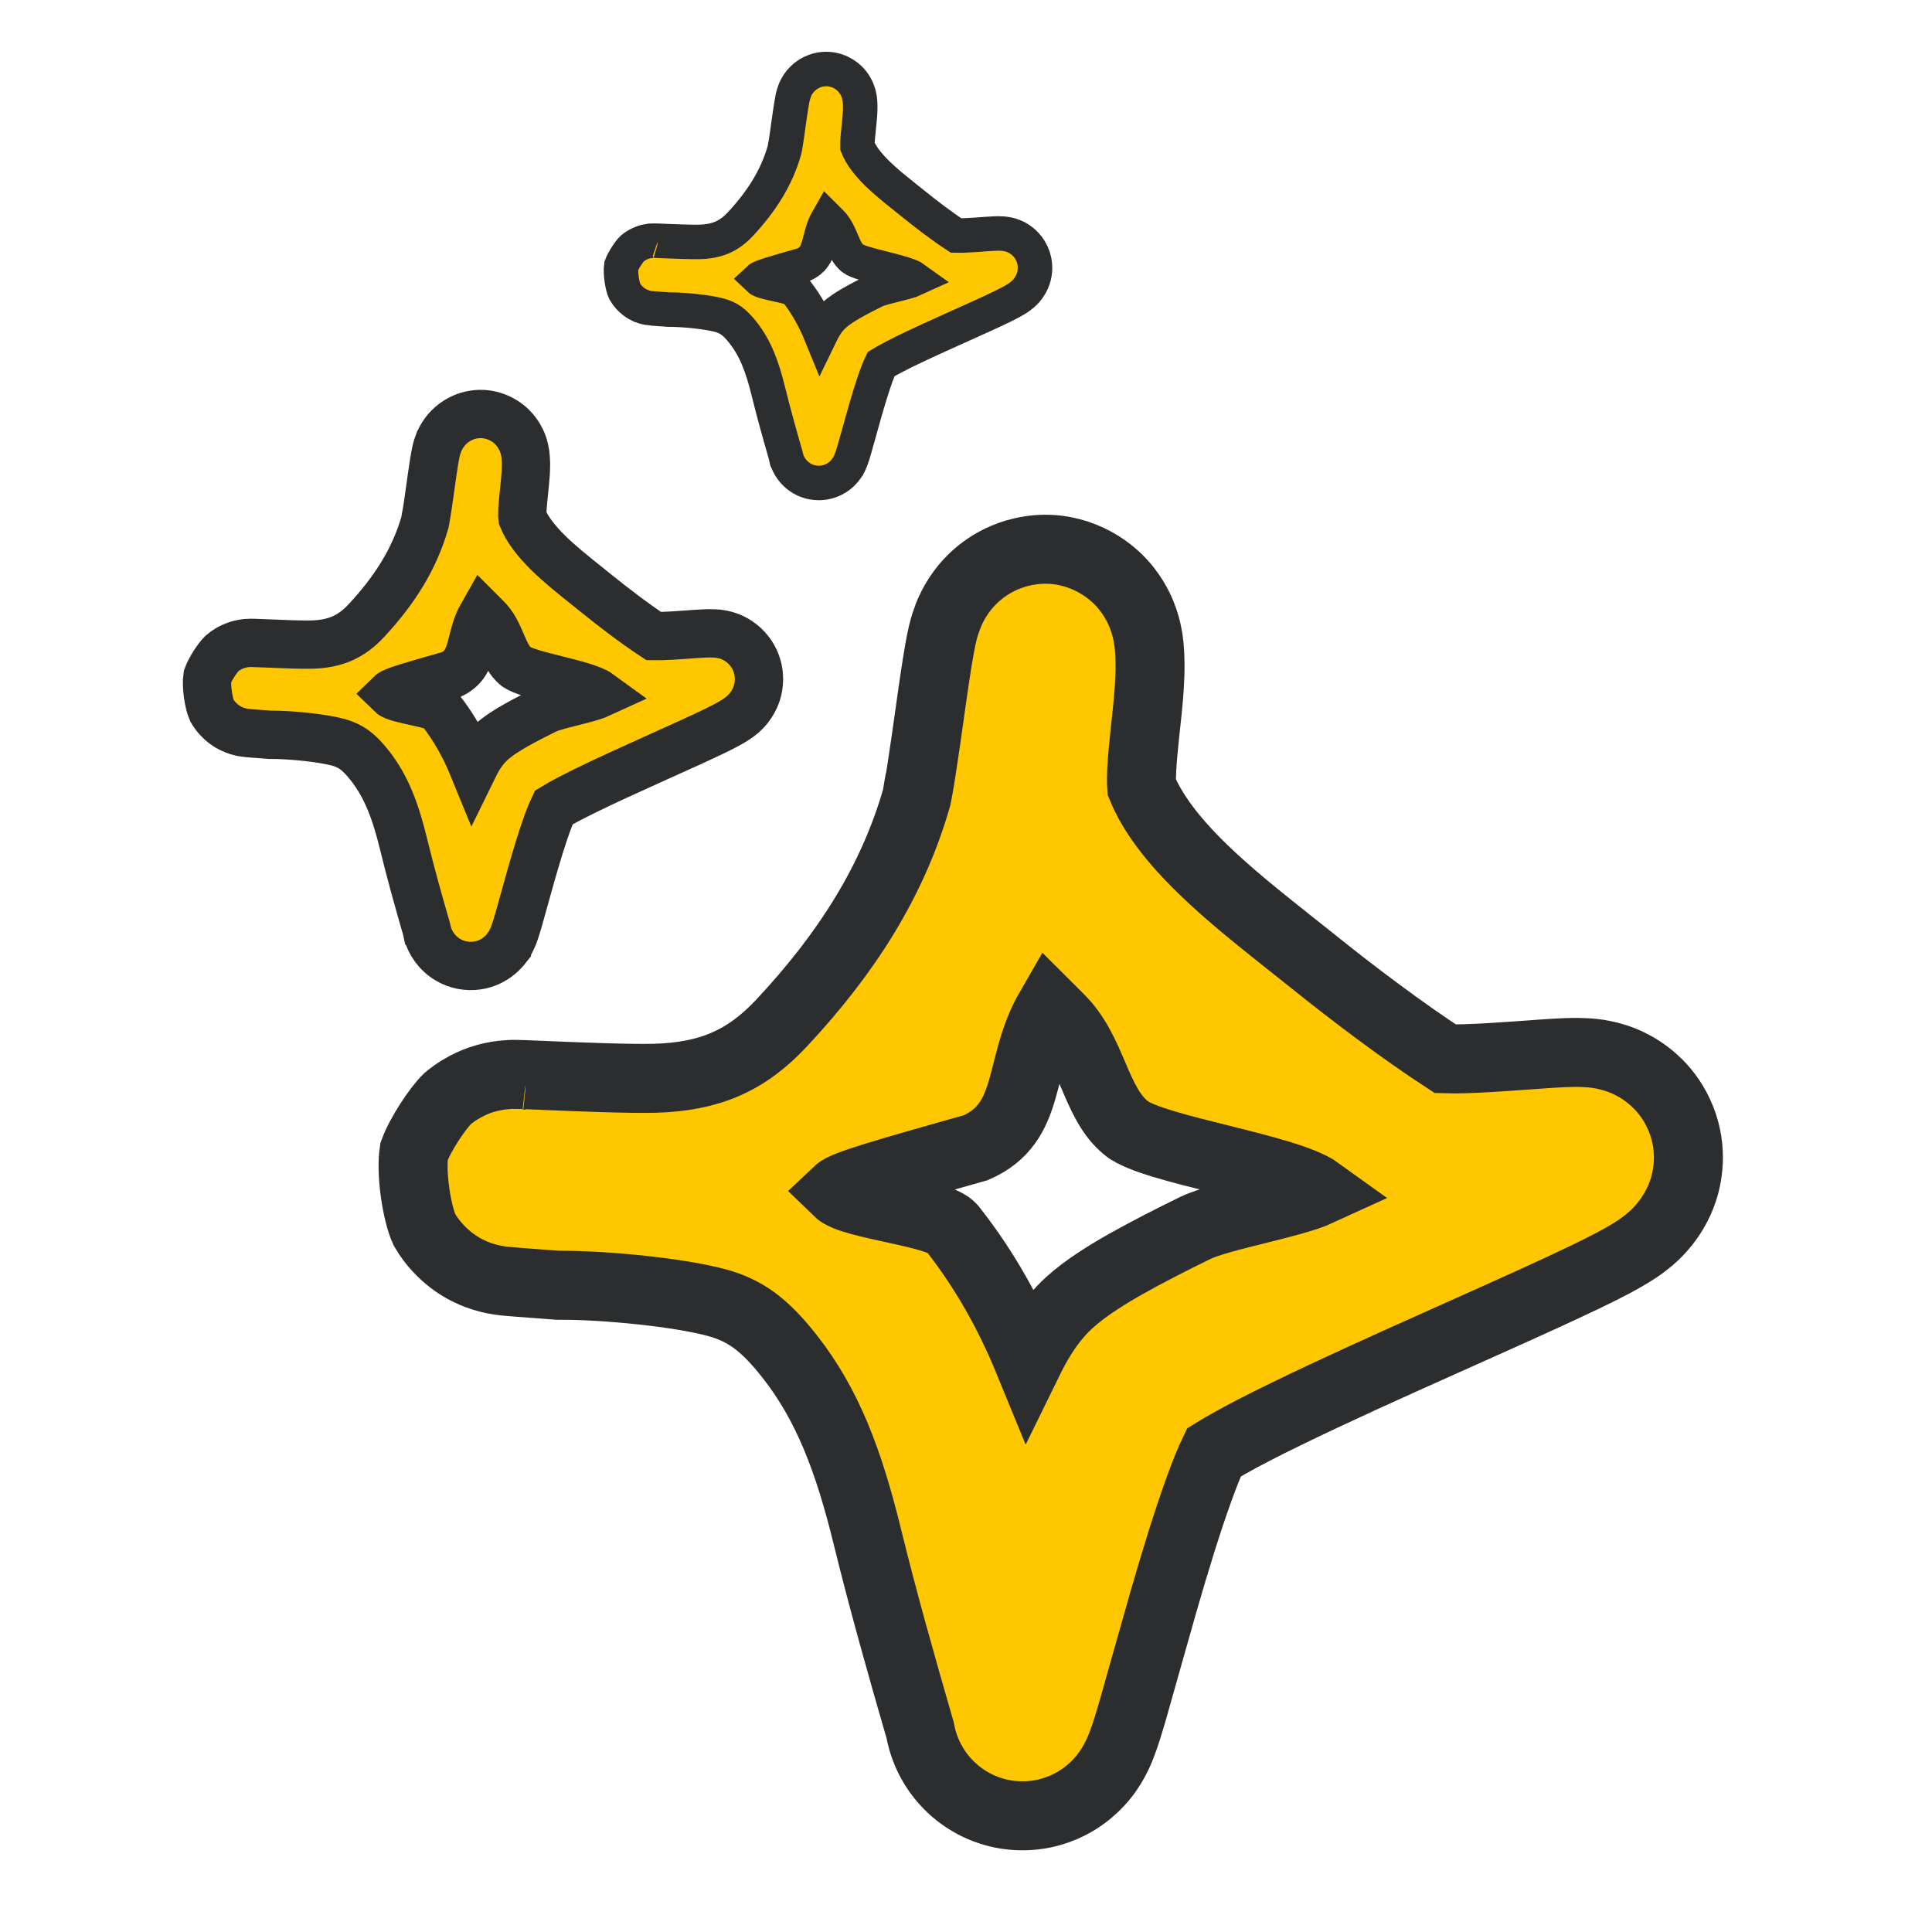 <svg width="28" height="28" viewBox="0 0 28 28" fill="none" xmlns="http://www.w3.org/2000/svg">
<path fill-rule="evenodd" clip-rule="evenodd" d="M15.214 14.622C14.738 15.446 14.974 16.268 14.143 16.633C12.769 17.02 12.239 17.175 12.143 17.266C12.345 17.463 13.62 17.573 13.796 17.797C14.285 18.417 14.637 19.065 14.905 19.718C15.004 19.516 15.192 19.156 15.496 18.88C15.742 18.656 16.067 18.46 16.327 18.313C16.619 18.149 16.962 17.973 17.324 17.796C17.675 17.625 18.724 17.446 19.116 17.266C18.647 16.927 16.71 16.662 16.327 16.353C16.238 16.282 16.428 16.434 16.327 16.353C15.869 15.991 15.842 15.233 15.344 14.75C15.301 14.708 15.258 14.666 15.214 14.622ZM7.614 15.582C7.614 15.582 7.621 15.582 7.63 15.583C7.619 15.582 7.614 15.582 7.614 15.582ZM16.667 9.613C16.666 9.545 16.663 9.455 16.655 9.363C16.651 9.322 16.641 9.237 16.618 9.137C16.606 9.087 16.583 8.999 16.54 8.894C16.506 8.813 16.407 8.586 16.182 8.373C15.903 8.109 15.407 7.861 14.809 8C14.338 8.109 14.075 8.403 13.992 8.502C13.821 8.707 13.745 8.914 13.731 8.953L13.729 8.956C13.683 9.079 13.658 9.194 13.649 9.237C13.604 9.443 13.554 9.779 13.512 10.072C13.498 10.173 13.483 10.275 13.469 10.377C13.437 10.607 13.404 10.835 13.372 11.045C13.35 11.195 13.329 11.324 13.311 11.425C13.297 11.502 13.288 11.543 13.285 11.556C13.284 11.564 13.372 11.045 13.285 11.558C12.938 12.769 12.27 13.819 11.326 14.828C10.817 15.372 10.287 15.605 9.49 15.627C9.131 15.637 8.383 15.607 7.882 15.586L7.868 15.585C7.758 15.58 7.659 15.576 7.591 15.574C7.56 15.573 7.517 15.571 7.479 15.571C7.469 15.571 7.452 15.571 7.431 15.571L7.43 15.571C7.418 15.571 7.366 15.572 7.302 15.579L7.3 15.579C7.279 15.581 7.165 15.592 7.028 15.632L7.024 15.633C6.975 15.647 6.73 15.719 6.488 15.921C6.351 16.051 6.093 16.433 6 16.69C5.952 17.003 6.039 17.578 6.151 17.822C6.386 18.227 6.74 18.395 6.784 18.416L6.788 18.418C6.89 18.468 6.974 18.495 7.009 18.505C7.086 18.529 7.148 18.541 7.167 18.545C7.239 18.559 7.304 18.566 7.309 18.566C7.33 18.568 7.352 18.57 7.37 18.572C7.408 18.575 7.456 18.579 7.514 18.584C7.629 18.593 7.799 18.606 8.032 18.623L8.087 18.627H8.142C8.797 18.627 9.851 18.733 10.385 18.878C10.791 18.989 11.069 19.183 11.44 19.653C11.997 20.36 12.303 21.18 12.571 22.273C12.805 23.227 13.071 24.163 13.336 25.078C13.343 25.115 13.351 25.154 13.362 25.194L13.363 25.197C13.383 25.273 13.476 25.625 13.805 25.924C14.005 26.106 14.295 26.27 14.661 26.308C15.014 26.345 15.302 26.252 15.489 26.159C15.811 25.998 15.985 25.766 16.027 25.71L16.028 25.708C16.095 25.619 16.138 25.54 16.16 25.498C16.206 25.413 16.237 25.336 16.252 25.296C16.311 25.145 16.373 24.936 16.424 24.761C16.462 24.63 16.528 24.395 16.601 24.133C16.688 23.825 16.785 23.481 16.858 23.226C17.028 22.636 17.209 22.044 17.38 21.574C17.464 21.342 17.536 21.167 17.593 21.049C17.64 21.02 17.708 20.979 17.802 20.926C18.019 20.803 18.302 20.657 18.64 20.493C19.313 20.164 20.132 19.795 20.926 19.44C21.016 19.399 21.106 19.359 21.196 19.319C21.878 19.014 22.532 18.721 22.994 18.498C23.234 18.382 23.509 18.244 23.708 18.113C23.762 18.078 23.848 18.018 23.939 17.937C23.939 17.937 23.942 17.934 23.944 17.933C23.992 17.89 24.258 17.657 24.391 17.259C24.479 16.997 24.533 16.583 24.331 16.144C24.138 15.724 23.814 15.511 23.616 15.414C23.349 15.284 23.096 15.26 22.976 15.256C22.847 15.249 22.73 15.254 22.674 15.256L22.672 15.256C22.568 15.26 22.451 15.268 22.337 15.276C22.265 15.281 22.192 15.286 22.118 15.292C21.944 15.304 21.765 15.317 21.578 15.328C21.324 15.343 21.108 15.35 20.947 15.345C20.316 14.933 19.608 14.398 19.026 13.93C18.906 13.834 18.79 13.741 18.675 13.651C18.225 13.293 17.813 12.965 17.433 12.597C16.987 12.164 16.697 11.775 16.546 11.405C16.545 11.392 16.544 11.371 16.543 11.345C16.541 11.239 16.548 11.096 16.565 10.906C16.576 10.783 16.614 10.422 16.627 10.306C16.617 10.4 16.636 10.228 16.627 10.306C16.647 10.109 16.67 9.854 16.667 9.613Z" fill="#FFC700"/>
<path d="M16.627 10.306C16.614 10.422 16.576 10.783 16.565 10.906C16.548 11.096 16.541 11.239 16.543 11.345C16.544 11.371 16.545 11.392 16.546 11.405C16.697 11.775 16.987 12.164 17.433 12.597C17.813 12.965 18.225 13.293 18.675 13.651C18.79 13.741 18.906 13.834 19.026 13.93C19.608 14.398 20.316 14.933 20.947 15.345C21.108 15.35 21.324 15.343 21.578 15.328C21.765 15.317 21.944 15.304 22.118 15.292C22.192 15.286 22.265 15.281 22.337 15.276C22.451 15.268 22.568 15.26 22.672 15.256L22.674 15.256C22.73 15.254 22.847 15.249 22.976 15.256C23.096 15.26 23.349 15.284 23.616 15.414C23.814 15.511 24.138 15.724 24.331 16.144C24.533 16.583 24.479 16.997 24.391 17.259C24.258 17.657 23.992 17.89 23.944 17.933C23.942 17.934 23.939 17.937 23.939 17.937C23.848 18.018 23.762 18.078 23.708 18.113C23.509 18.244 23.234 18.382 22.994 18.498C22.532 18.721 21.878 19.014 21.196 19.319C21.106 19.359 21.016 19.399 20.926 19.44C20.132 19.795 19.313 20.164 18.64 20.493C18.302 20.657 18.019 20.803 17.802 20.926C17.708 20.979 17.64 21.02 17.593 21.049C17.536 21.167 17.464 21.342 17.38 21.574C17.209 22.044 17.028 22.636 16.858 23.226C16.785 23.481 16.688 23.825 16.601 24.133C16.528 24.395 16.462 24.63 16.424 24.761C16.373 24.936 16.311 25.145 16.252 25.296C16.237 25.336 16.206 25.413 16.16 25.498C16.138 25.54 16.095 25.619 16.028 25.708L16.027 25.71C15.985 25.766 15.811 25.998 15.489 26.159C15.302 26.252 15.014 26.345 14.661 26.308C14.295 26.27 14.005 26.106 13.805 25.924C13.476 25.625 13.383 25.273 13.363 25.197L13.362 25.194C13.351 25.154 13.343 25.115 13.336 25.078C13.071 24.163 12.805 23.227 12.571 22.273C12.303 21.18 11.997 20.36 11.44 19.653C11.069 19.183 10.791 18.989 10.385 18.878C9.851 18.733 8.797 18.627 8.142 18.627H8.087L8.032 18.623C7.799 18.606 7.629 18.593 7.514 18.584C7.456 18.579 7.408 18.575 7.37 18.572C7.352 18.57 7.33 18.568 7.309 18.566C7.304 18.566 7.239 18.559 7.167 18.545C7.148 18.541 7.086 18.529 7.009 18.505C6.974 18.495 6.89 18.468 6.788 18.418L6.784 18.416C6.74 18.395 6.386 18.227 6.151 17.822C6.039 17.578 5.952 17.003 6 16.69C6.093 16.433 6.351 16.051 6.488 15.921C6.73 15.719 6.975 15.647 7.024 15.633L7.028 15.632C7.165 15.592 7.279 15.581 7.3 15.579L7.302 15.579C7.366 15.572 7.418 15.571 7.43 15.571L7.431 15.571C7.452 15.571 7.469 15.571 7.479 15.571C7.517 15.571 7.56 15.573 7.591 15.574C7.659 15.576 7.758 15.58 7.868 15.585L7.882 15.586C8.383 15.607 9.131 15.637 9.49 15.627C10.287 15.605 10.817 15.372 11.326 14.828C12.27 13.819 12.938 12.769 13.285 11.558C13.372 11.045 13.284 11.564 13.285 11.556C13.288 11.543 13.297 11.502 13.311 11.425C13.329 11.324 13.35 11.195 13.372 11.045C13.404 10.835 13.437 10.607 13.469 10.377C13.483 10.275 13.498 10.173 13.512 10.072C13.554 9.779 13.604 9.443 13.649 9.237C13.658 9.194 13.683 9.079 13.729 8.956L13.731 8.953C13.745 8.914 13.821 8.707 13.992 8.502C14.075 8.403 14.338 8.109 14.809 8C15.407 7.861 15.903 8.109 16.182 8.373C16.407 8.586 16.506 8.813 16.54 8.894C16.583 8.999 16.606 9.087 16.618 9.137C16.641 9.237 16.651 9.322 16.655 9.363C16.663 9.455 16.666 9.545 16.667 9.613C16.67 9.854 16.647 10.109 16.627 10.306ZM16.627 10.306C16.636 10.228 16.617 10.4 16.627 10.306ZM16.327 16.353C16.71 16.662 18.647 16.927 19.116 17.266C18.724 17.446 17.675 17.625 17.324 17.796C16.962 17.973 16.619 18.149 16.327 18.313C16.067 18.46 15.742 18.656 15.496 18.88C15.192 19.156 15.004 19.516 14.905 19.718C14.637 19.065 14.285 18.417 13.796 17.797C13.62 17.573 12.345 17.463 12.143 17.266C12.239 17.175 12.769 17.02 14.143 16.633C14.974 16.268 14.738 15.446 15.214 14.622C15.258 14.666 15.301 14.708 15.344 14.75C15.842 15.233 15.869 15.991 16.327 16.353ZM16.327 16.353C16.428 16.434 16.238 16.282 16.327 16.353ZM7.614 15.582C7.614 15.582 7.621 15.582 7.63 15.583C7.619 15.582 7.614 15.582 7.614 15.582Z" stroke="#2C2D2E" stroke-linecap="round"/>
<path fill-rule="evenodd" clip-rule="evenodd" d="M6.994 8.903C6.788 9.263 6.89 9.621 6.53 9.78C5.936 9.949 5.706 10.016 5.665 10.056C5.752 10.142 6.304 10.19 6.38 10.287C6.592 10.557 6.744 10.84 6.86 11.124C6.903 11.036 6.984 10.879 7.116 10.759C7.222 10.661 7.363 10.576 7.476 10.512C7.602 10.44 7.751 10.364 7.907 10.287C8.059 10.212 8.513 10.134 8.683 10.056C8.48 9.908 7.642 9.792 7.476 9.658C7.437 9.627 7.519 9.693 7.476 9.658C7.278 9.5 7.266 9.17 7.05 8.959C7.032 8.941 7.013 8.922 6.994 8.903ZM3.705 9.322C3.705 9.322 3.707 9.322 3.712 9.322C3.707 9.322 3.705 9.322 3.705 9.322ZM7.623 6.72C7.622 6.691 7.621 6.651 7.617 6.612C7.616 6.593 7.612 6.557 7.601 6.513C7.596 6.491 7.587 6.453 7.568 6.407C7.553 6.372 7.51 6.273 7.413 6.18C7.292 6.065 7.077 5.957 6.818 6.017C6.615 6.065 6.501 6.193 6.465 6.236C6.391 6.326 6.358 6.416 6.352 6.433L6.351 6.434C6.331 6.488 6.32 6.538 6.316 6.557C6.297 6.646 6.276 6.793 6.257 6.921C6.251 6.965 6.245 7.009 6.239 7.053C6.225 7.153 6.211 7.253 6.197 7.345C6.187 7.41 6.178 7.466 6.17 7.51C6.164 7.544 6.16 7.561 6.159 7.567C6.158 7.571 6.197 7.345 6.159 7.568C6.009 8.096 5.72 8.554 5.311 8.993C5.091 9.23 4.861 9.332 4.517 9.342C4.361 9.346 4.037 9.333 3.821 9.323L3.814 9.323C3.767 9.321 3.724 9.319 3.695 9.318C3.681 9.318 3.662 9.317 3.646 9.317C3.642 9.317 3.634 9.317 3.625 9.317L3.625 9.317C3.62 9.317 3.597 9.318 3.569 9.32L3.569 9.32C3.559 9.321 3.51 9.326 3.451 9.344L3.449 9.344C3.428 9.35 3.322 9.381 3.217 9.47C3.158 9.526 3.046 9.693 3.006 9.805C2.985 9.941 3.023 10.192 3.071 10.298C3.173 10.475 3.326 10.548 3.345 10.557L3.347 10.558C3.391 10.579 3.428 10.591 3.443 10.596C3.476 10.606 3.503 10.611 3.511 10.613C3.542 10.619 3.57 10.622 3.572 10.622C3.582 10.623 3.591 10.624 3.599 10.625C3.615 10.626 3.636 10.628 3.661 10.63C3.711 10.634 3.785 10.639 3.886 10.647L3.909 10.649H3.933C4.216 10.649 4.672 10.695 4.904 10.758C5.08 10.807 5.2 10.891 5.36 11.096C5.602 11.404 5.734 11.761 5.85 12.238C5.951 12.654 6.066 13.062 6.181 13.46C6.184 13.476 6.188 13.493 6.192 13.511L6.193 13.512C6.201 13.545 6.242 13.699 6.384 13.829C6.47 13.908 6.596 13.98 6.755 13.996C6.907 14.012 7.032 13.972 7.113 13.931C7.252 13.861 7.327 13.76 7.346 13.736L7.346 13.735C7.375 13.696 7.394 13.662 7.403 13.644C7.423 13.606 7.436 13.573 7.443 13.556C7.469 13.489 7.496 13.399 7.518 13.322C7.534 13.265 7.563 13.163 7.594 13.049C7.632 12.914 7.674 12.764 7.705 12.653C7.779 12.396 7.857 12.138 7.931 11.933C7.968 11.832 7.999 11.756 8.024 11.704C8.044 11.692 8.073 11.674 8.114 11.651C8.208 11.597 8.331 11.534 8.477 11.462C8.768 11.319 9.123 11.158 9.466 11.003C9.505 10.985 9.544 10.968 9.583 10.95C9.878 10.818 10.161 10.69 10.361 10.593C10.465 10.542 10.584 10.482 10.67 10.425C10.693 10.409 10.731 10.383 10.77 10.348C10.77 10.348 10.771 10.347 10.772 10.346C10.793 10.328 10.908 10.226 10.966 10.052C11.004 9.938 11.027 9.758 10.94 9.567C10.856 9.384 10.716 9.291 10.63 9.248C10.515 9.192 10.405 9.182 10.354 9.18C10.298 9.177 10.247 9.179 10.223 9.18L10.222 9.18C10.177 9.182 10.126 9.185 10.077 9.188C10.046 9.191 10.014 9.193 9.982 9.195C9.907 9.201 9.829 9.206 9.748 9.211C9.639 9.217 9.545 9.22 9.475 9.219C9.202 9.039 8.896 8.806 8.644 8.602C8.592 8.56 8.541 8.52 8.492 8.48C8.297 8.324 8.119 8.181 7.954 8.021C7.761 7.832 7.636 7.663 7.571 7.502C7.57 7.496 7.57 7.487 7.569 7.475C7.568 7.429 7.571 7.367 7.579 7.284C7.583 7.23 7.6 7.073 7.605 7.022C7.601 7.063 7.609 6.988 7.605 7.022C7.614 6.937 7.624 6.825 7.623 6.72Z" fill="#FFC700"/>
<path d="M7.605 7.022C7.6 7.073 7.583 7.23 7.579 7.284C7.571 7.367 7.568 7.429 7.569 7.475C7.57 7.487 7.57 7.496 7.571 7.502C7.636 7.663 7.761 7.832 7.954 8.021C8.119 8.181 8.297 8.324 8.492 8.48C8.541 8.52 8.592 8.56 8.644 8.602C8.896 8.806 9.202 9.039 9.475 9.219C9.545 9.22 9.639 9.217 9.748 9.211C9.829 9.206 9.907 9.201 9.982 9.195C10.014 9.193 10.046 9.191 10.077 9.188C10.126 9.185 10.177 9.182 10.222 9.18L10.223 9.18C10.247 9.179 10.298 9.177 10.354 9.18C10.405 9.182 10.515 9.192 10.63 9.248C10.716 9.291 10.856 9.384 10.94 9.567C11.027 9.758 11.004 9.938 10.966 10.052C10.908 10.226 10.793 10.328 10.772 10.346C10.771 10.347 10.77 10.348 10.77 10.348C10.731 10.383 10.693 10.409 10.67 10.425C10.584 10.482 10.465 10.542 10.361 10.593C10.161 10.69 9.878 10.818 9.583 10.95C9.544 10.968 9.505 10.985 9.466 11.003C9.123 11.158 8.768 11.319 8.477 11.462C8.331 11.534 8.208 11.597 8.114 11.651C8.073 11.674 8.044 11.692 8.024 11.704C7.999 11.756 7.968 11.832 7.931 11.933C7.857 12.138 7.779 12.396 7.705 12.653C7.674 12.764 7.632 12.914 7.594 13.049C7.563 13.163 7.534 13.265 7.518 13.322C7.496 13.399 7.469 13.489 7.443 13.556C7.436 13.573 7.423 13.606 7.403 13.644C7.394 13.662 7.375 13.696 7.346 13.735L7.346 13.736C7.327 13.76 7.252 13.861 7.113 13.931C7.032 13.972 6.907 14.012 6.755 13.996C6.596 13.98 6.47 13.908 6.384 13.829C6.242 13.699 6.201 13.545 6.193 13.512L6.192 13.511C6.188 13.493 6.184 13.476 6.181 13.46C6.066 13.062 5.951 12.654 5.85 12.238C5.734 11.761 5.602 11.404 5.36 11.096C5.2 10.891 5.08 10.807 4.904 10.758C4.672 10.695 4.216 10.649 3.933 10.649H3.909L3.886 10.647C3.785 10.639 3.711 10.634 3.661 10.63C3.636 10.628 3.615 10.626 3.599 10.625C3.591 10.624 3.582 10.623 3.572 10.622C3.57 10.622 3.542 10.619 3.511 10.613C3.503 10.611 3.476 10.606 3.443 10.596C3.428 10.591 3.391 10.579 3.347 10.558L3.345 10.557C3.326 10.548 3.173 10.475 3.071 10.298C3.023 10.192 2.985 9.941 3.006 9.805C3.046 9.693 3.158 9.526 3.217 9.47C3.322 9.381 3.428 9.35 3.449 9.344L3.451 9.344C3.51 9.326 3.559 9.321 3.569 9.32L3.569 9.32C3.597 9.318 3.62 9.317 3.625 9.317L3.625 9.317C3.634 9.317 3.642 9.317 3.646 9.317C3.662 9.317 3.681 9.318 3.695 9.318C3.724 9.319 3.767 9.321 3.814 9.323L3.821 9.323C4.037 9.333 4.361 9.346 4.517 9.342C4.861 9.332 5.091 9.23 5.311 8.993C5.72 8.554 6.009 8.096 6.159 7.568C6.197 7.345 6.158 7.571 6.159 7.567C6.16 7.561 6.164 7.544 6.17 7.51C6.178 7.466 6.187 7.41 6.197 7.345C6.211 7.253 6.225 7.153 6.239 7.053C6.245 7.009 6.251 6.965 6.257 6.921C6.276 6.793 6.297 6.646 6.316 6.557C6.32 6.538 6.331 6.488 6.351 6.434L6.352 6.433C6.358 6.416 6.391 6.326 6.465 6.236C6.501 6.193 6.615 6.065 6.818 6.017C7.077 5.957 7.292 6.065 7.413 6.18C7.51 6.273 7.553 6.372 7.568 6.407C7.587 6.453 7.596 6.491 7.601 6.513C7.612 6.557 7.616 6.593 7.617 6.612C7.621 6.651 7.622 6.691 7.623 6.72C7.624 6.825 7.614 6.937 7.605 7.022ZM7.605 7.022C7.609 6.988 7.601 7.063 7.605 7.022ZM7.476 9.658C7.642 9.792 8.48 9.908 8.683 10.056C8.513 10.134 8.059 10.212 7.907 10.287C7.751 10.364 7.602 10.44 7.476 10.512C7.363 10.576 7.222 10.661 7.116 10.759C6.984 10.879 6.903 11.036 6.86 11.124C6.744 10.84 6.592 10.557 6.38 10.287C6.304 10.19 5.752 10.142 5.665 10.056C5.706 10.016 5.936 9.949 6.53 9.78C6.89 9.621 6.788 9.263 6.994 8.903C7.013 8.922 7.032 8.941 7.05 8.959C7.266 9.17 7.278 9.5 7.476 9.658ZM7.476 9.658C7.519 9.693 7.437 9.627 7.476 9.658ZM3.705 9.322C3.705 9.322 3.707 9.322 3.712 9.322C3.707 9.322 3.705 9.322 3.705 9.322Z" stroke="#2C2D2E" stroke-width="0.7" stroke-linecap="round"/>
<path fill-rule="evenodd" clip-rule="evenodd" d="M11.996 3.178C11.841 3.447 11.917 3.716 11.648 3.835C11.202 3.961 11.03 4.012 10.998 4.042C11.064 4.106 11.478 4.142 11.535 4.215C11.694 4.418 11.808 4.63 11.895 4.843C11.927 4.777 11.988 4.659 12.087 4.569C12.167 4.496 12.272 4.432 12.357 4.384C12.451 4.33 12.563 4.273 12.68 4.215C12.794 4.159 13.135 4.101 13.262 4.042C13.11 3.931 12.481 3.844 12.357 3.744C12.328 3.72 12.39 3.77 12.357 3.744C12.208 3.625 12.199 3.377 12.038 3.219C12.024 3.206 12.01 3.192 11.996 3.178ZM9.529 3.491C9.529 3.491 9.531 3.491 9.534 3.492C9.53 3.491 9.529 3.491 9.529 3.491ZM12.467 1.54C12.467 1.518 12.466 1.489 12.463 1.459C12.462 1.445 12.459 1.417 12.451 1.385C12.447 1.368 12.44 1.339 12.426 1.305C12.415 1.279 12.383 1.205 12.31 1.135C12.219 1.049 12.058 0.968 11.864 1.013C11.711 1.049 11.626 1.145 11.599 1.177C11.543 1.244 11.518 1.312 11.514 1.324L11.514 1.326C11.499 1.366 11.49 1.403 11.487 1.417C11.473 1.485 11.457 1.595 11.443 1.69C11.438 1.723 11.434 1.757 11.429 1.79C11.418 1.865 11.408 1.94 11.398 2.009C11.39 2.058 11.383 2.1 11.378 2.133C11.373 2.158 11.37 2.171 11.369 2.176C11.369 2.178 11.398 2.009 11.369 2.176C11.256 2.572 11.04 2.915 10.733 3.245C10.568 3.423 10.396 3.499 10.137 3.506C10.021 3.509 9.778 3.499 9.615 3.493L9.611 3.492C9.575 3.491 9.543 3.489 9.521 3.489C9.511 3.488 9.497 3.488 9.485 3.488C9.481 3.488 9.476 3.488 9.469 3.488L9.469 3.488C9.465 3.488 9.448 3.488 9.427 3.49L9.426 3.49C9.42 3.491 9.383 3.495 9.338 3.508L9.337 3.508C9.321 3.513 9.241 3.536 9.163 3.602C9.118 3.645 9.035 3.769 9.004 3.853C8.989 3.956 9.017 4.144 9.054 4.223C9.13 4.356 9.245 4.411 9.259 4.418L9.26 4.418C9.293 4.435 9.321 4.443 9.332 4.447C9.357 4.455 9.377 4.459 9.383 4.46C9.407 4.464 9.428 4.467 9.429 4.467C9.436 4.467 9.443 4.468 9.449 4.469C9.462 4.47 9.477 4.471 9.496 4.473C9.533 4.475 9.588 4.48 9.664 4.485L9.682 4.487H9.7C9.912 4.487 10.254 4.521 10.428 4.569C10.56 4.605 10.65 4.668 10.77 4.822C10.951 5.053 11.05 5.321 11.137 5.678C11.214 5.99 11.3 6.296 11.386 6.595C11.388 6.607 11.391 6.62 11.394 6.633L11.395 6.634C11.401 6.659 11.431 6.774 11.538 6.872C11.603 6.931 11.697 6.985 11.816 6.997C11.93 7.009 12.024 6.979 12.085 6.948C12.189 6.896 12.246 6.82 12.259 6.802L12.259 6.801C12.281 6.772 12.296 6.746 12.303 6.733C12.317 6.705 12.327 6.68 12.332 6.667C12.352 6.617 12.372 6.549 12.388 6.492C12.401 6.449 12.422 6.372 12.446 6.286C12.474 6.186 12.505 6.073 12.529 5.99C12.584 5.797 12.643 5.603 12.698 5.45C12.726 5.374 12.749 5.317 12.768 5.278C12.783 5.269 12.805 5.255 12.835 5.238C12.906 5.198 12.998 5.15 13.107 5.096C13.326 4.989 13.592 4.868 13.85 4.752C13.879 4.739 13.908 4.726 13.937 4.713C14.159 4.613 14.371 4.518 14.521 4.445C14.599 4.407 14.688 4.361 14.753 4.319C14.77 4.307 14.798 4.287 14.828 4.261C14.828 4.261 14.829 4.26 14.829 4.26C14.845 4.246 14.931 4.169 14.975 4.039C15.003 3.954 15.021 3.818 14.955 3.675C14.892 3.538 14.787 3.468 14.723 3.436C14.636 3.394 14.554 3.386 14.515 3.385C14.473 3.382 14.435 3.384 14.417 3.385L14.416 3.385C14.383 3.386 14.345 3.389 14.307 3.391C14.284 3.393 14.261 3.395 14.237 3.396C14.18 3.401 14.122 3.405 14.061 3.408C13.979 3.413 13.909 3.415 13.857 3.414C13.651 3.279 13.422 3.104 13.233 2.951C13.194 2.92 13.156 2.89 13.119 2.86C12.973 2.743 12.839 2.636 12.716 2.516C12.571 2.374 12.477 2.247 12.428 2.126C12.428 2.122 12.427 2.115 12.427 2.106C12.426 2.072 12.428 2.025 12.434 1.963C12.438 1.923 12.45 1.805 12.454 1.767C12.451 1.797 12.457 1.741 12.454 1.767C12.461 1.702 12.468 1.619 12.467 1.54Z" fill="#FFC700"/>
<path d="M12.454 1.767C12.45 1.805 12.438 1.923 12.434 1.963C12.428 2.025 12.426 2.072 12.427 2.106C12.427 2.115 12.428 2.122 12.428 2.126C12.477 2.247 12.571 2.374 12.716 2.516C12.839 2.636 12.973 2.743 13.119 2.86C13.156 2.89 13.194 2.92 13.233 2.951C13.422 3.104 13.651 3.279 13.857 3.414C13.909 3.415 13.979 3.413 14.061 3.408C14.122 3.405 14.18 3.401 14.237 3.396C14.261 3.395 14.284 3.393 14.307 3.391C14.345 3.389 14.383 3.386 14.416 3.385L14.417 3.385C14.435 3.384 14.473 3.382 14.515 3.385C14.554 3.386 14.636 3.394 14.723 3.436C14.787 3.468 14.892 3.538 14.955 3.675C15.021 3.818 15.003 3.954 14.975 4.039C14.931 4.169 14.845 4.246 14.829 4.26C14.829 4.26 14.828 4.261 14.828 4.261C14.798 4.287 14.77 4.307 14.753 4.319C14.688 4.361 14.599 4.407 14.521 4.445C14.371 4.518 14.159 4.613 13.937 4.713C13.908 4.726 13.879 4.739 13.85 4.752C13.592 4.868 13.326 4.989 13.107 5.096C12.998 5.15 12.906 5.198 12.835 5.238C12.805 5.255 12.783 5.269 12.768 5.278C12.749 5.317 12.726 5.374 12.698 5.45C12.643 5.603 12.584 5.797 12.529 5.99C12.505 6.073 12.474 6.186 12.446 6.286C12.422 6.372 12.401 6.449 12.388 6.492C12.372 6.549 12.352 6.617 12.332 6.667C12.327 6.68 12.317 6.705 12.303 6.733C12.296 6.746 12.281 6.772 12.259 6.801L12.259 6.802C12.246 6.82 12.189 6.896 12.085 6.948C12.024 6.979 11.93 7.009 11.816 6.997C11.697 6.985 11.603 6.931 11.538 6.872C11.431 6.774 11.401 6.659 11.395 6.634L11.394 6.633C11.391 6.62 11.388 6.607 11.386 6.595C11.3 6.296 11.214 5.99 11.137 5.678C11.05 5.321 10.951 5.053 10.77 4.822C10.65 4.668 10.56 4.605 10.428 4.569C10.254 4.521 9.912 4.487 9.7 4.487H9.682L9.664 4.485C9.588 4.48 9.533 4.475 9.496 4.473C9.477 4.471 9.462 4.47 9.449 4.469C9.443 4.468 9.436 4.467 9.429 4.467C9.428 4.467 9.407 4.464 9.383 4.46C9.377 4.459 9.357 4.455 9.332 4.447C9.321 4.443 9.293 4.435 9.26 4.418L9.259 4.418C9.245 4.411 9.13 4.356 9.054 4.223C9.017 4.144 8.989 3.956 9.004 3.853C9.035 3.769 9.118 3.645 9.163 3.602C9.241 3.536 9.321 3.513 9.337 3.508L9.338 3.508C9.383 3.495 9.42 3.491 9.426 3.49L9.427 3.49C9.448 3.488 9.465 3.488 9.469 3.488L9.469 3.488C9.476 3.488 9.481 3.488 9.485 3.488C9.497 3.488 9.511 3.488 9.521 3.489C9.543 3.489 9.575 3.491 9.611 3.492L9.615 3.493C9.778 3.499 10.021 3.509 10.137 3.506C10.396 3.499 10.568 3.423 10.733 3.245C11.04 2.915 11.256 2.572 11.369 2.176C11.398 2.009 11.369 2.178 11.369 2.176C11.37 2.171 11.373 2.158 11.378 2.133C11.383 2.1 11.39 2.058 11.398 2.009C11.408 1.94 11.418 1.865 11.429 1.79C11.434 1.757 11.438 1.723 11.443 1.69C11.457 1.595 11.473 1.485 11.487 1.417C11.49 1.403 11.499 1.366 11.514 1.326L11.514 1.324C11.518 1.312 11.543 1.244 11.599 1.177C11.626 1.145 11.711 1.049 11.864 1.013C12.058 0.968 12.219 1.049 12.31 1.135C12.383 1.205 12.415 1.279 12.426 1.305C12.44 1.339 12.447 1.368 12.451 1.385C12.459 1.417 12.462 1.445 12.463 1.459C12.466 1.489 12.467 1.518 12.467 1.54C12.468 1.619 12.461 1.702 12.454 1.767ZM12.454 1.767C12.457 1.741 12.451 1.797 12.454 1.767ZM12.357 3.744C12.481 3.844 13.11 3.931 13.262 4.042C13.135 4.101 12.794 4.159 12.68 4.215C12.563 4.273 12.451 4.33 12.357 4.384C12.272 4.432 12.167 4.496 12.087 4.569C11.988 4.659 11.927 4.777 11.895 4.843C11.808 4.63 11.694 4.418 11.535 4.215C11.478 4.142 11.064 4.106 10.998 4.042C11.03 4.012 11.202 3.961 11.648 3.835C11.917 3.716 11.841 3.447 11.996 3.178C12.01 3.192 12.024 3.206 12.038 3.219C12.199 3.377 12.208 3.625 12.357 3.744ZM12.357 3.744C12.39 3.77 12.328 3.72 12.357 3.744ZM9.529 3.491C9.529 3.491 9.531 3.491 9.534 3.492C9.53 3.491 9.529 3.491 9.529 3.491Z" stroke="#2C2D2E" stroke-width="0.5" stroke-linecap="round"/>
</svg>
